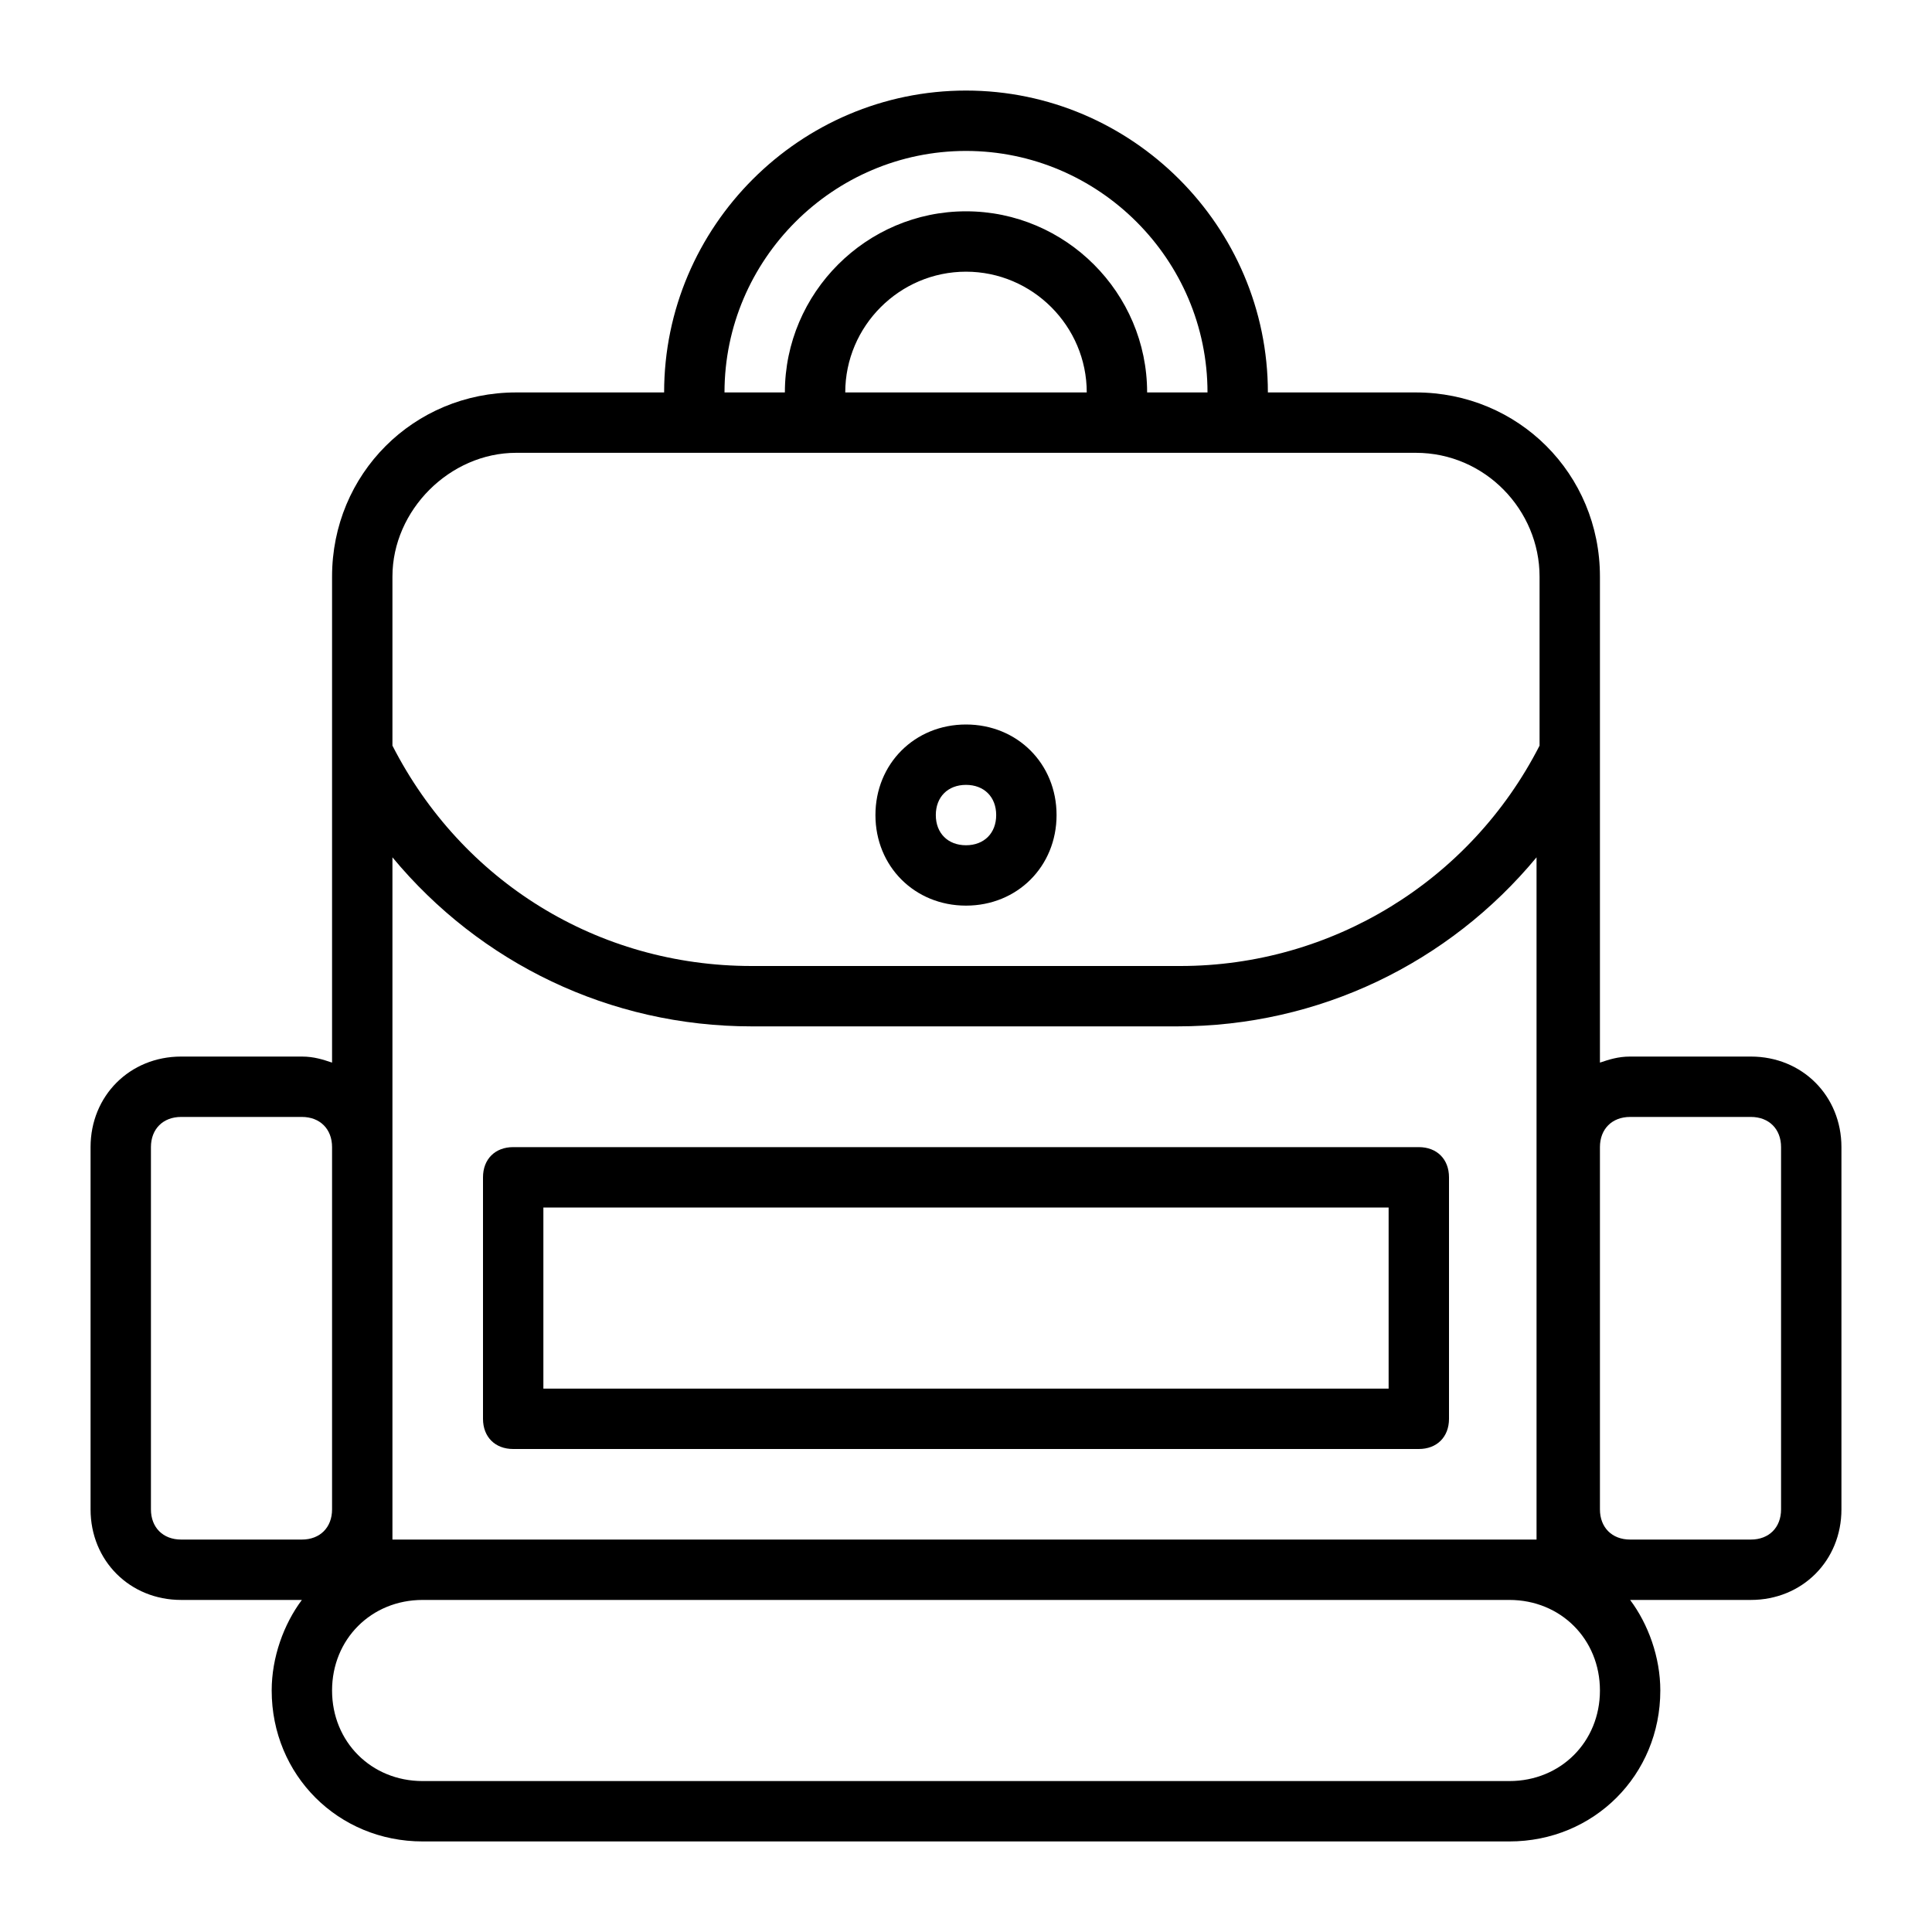 <?xml version="1.0" ?><svg xmlns="http://www.w3.org/2000/svg" xmlns:xlink="http://www.w3.org/1999/xlink" version="1.1" viewBox="0 0 64 64" style="enable-background:new 0 0 64 64;" xml:space="preserve"><g id="canned_drink"/><g id="canned_food"/><g id="loaction"/><g id="grilled_chicken"/><g id="car"/><g id="backpack"><g><path d="M58,35h-4c-0.4,0-0.7,0.1-1,0.2V19.1c0-3.4-2.7-6.1-6.1-6.1H42c0-5.5-4.5-10-10-10S22,7.5,22,13h-4.9    c-3.4,0-6.1,2.7-6.1,6.1v16.1c-0.3-0.1-0.6-0.2-1-0.2H6c-1.7,0-3,1.3-3,3v12c0,1.7,1.3,3,3,3h4c0,0,0,0,0,0c-0.6,0.8-1,1.9-1,3    c0,2.8,2.2,5,5,5h36c2.8,0,5-2.2,5-5c0-1.1-0.4-2.2-1-3c0,0,0,0,0,0h4c1.7,0,3-1.3,3-3V38C61,36.3,59.7,35,58,35z M13,51v-1V38    v-9.6c2.9,3.5,7.2,5.6,11.9,5.6h14.1c4.7,0,9-2.1,11.9-5.6V38v12v1h-1H14H13z M32,5c4.4,0,8,3.6,8,8h-2c0-3.3-2.7-6-6-6    s-6,2.7-6,6h-2C24,8.6,27.6,5,32,5z M28,13c0-2.2,1.8-4,4-4s4,1.8,4,4H28z M17.1,15h29.8c2.3,0,4.1,1.9,4.1,4.1v5.6    c-2.3,4.5-6.9,7.3-11.9,7.3H24.9c-5.1,0-9.6-2.8-11.9-7.3v-5.6C13,16.9,14.9,15,17.1,15z M6,51c-0.6,0-1-0.4-1-1V38    c0-0.6,0.4-1,1-1h4c0.6,0,1,0.4,1,1v12c0,0.6-0.4,1-1,1H6z M50,59H14c-1.7,0-3-1.3-3-3s1.3-3,3-3h36c1.7,0,3,1.3,3,3    S51.7,59,50,59z M59,50c0,0.6-0.4,1-1,1h-4c-0.6,0-1-0.4-1-1V38c0-0.6,0.4-1,1-1h4c0.6,0,1,0.4,1,1V50z"/><path d="M32,30c1.7,0,3-1.3,3-3s-1.3-3-3-3s-3,1.3-3,3S30.3,30,32,30z M32,26c0.6,0,1,0.4,1,1s-0.4,1-1,1s-1-0.4-1-1    S31.4,26,32,26z"/><path d="M47,38H17c-0.6,0-1,0.4-1,1v8c0,0.6,0.4,1,1,1h30c0.6,0,1-0.4,1-1v-8C48,38.4,47.6,38,47,38z M46,46H18v-6h28V46z"/></g></g><g id="picnic_table"/><g id="picnic_basket"/><g id="sand_beach"/><g id="bonfire"/><g id="tent"/><g id="portable_grill"/><g id="portable_stove"/><g id="signpost"/><g id="park"/><g id="hammock"/><g id="forest"/><g id="hill"/><g id="beach"/><g id="camping"/></svg>